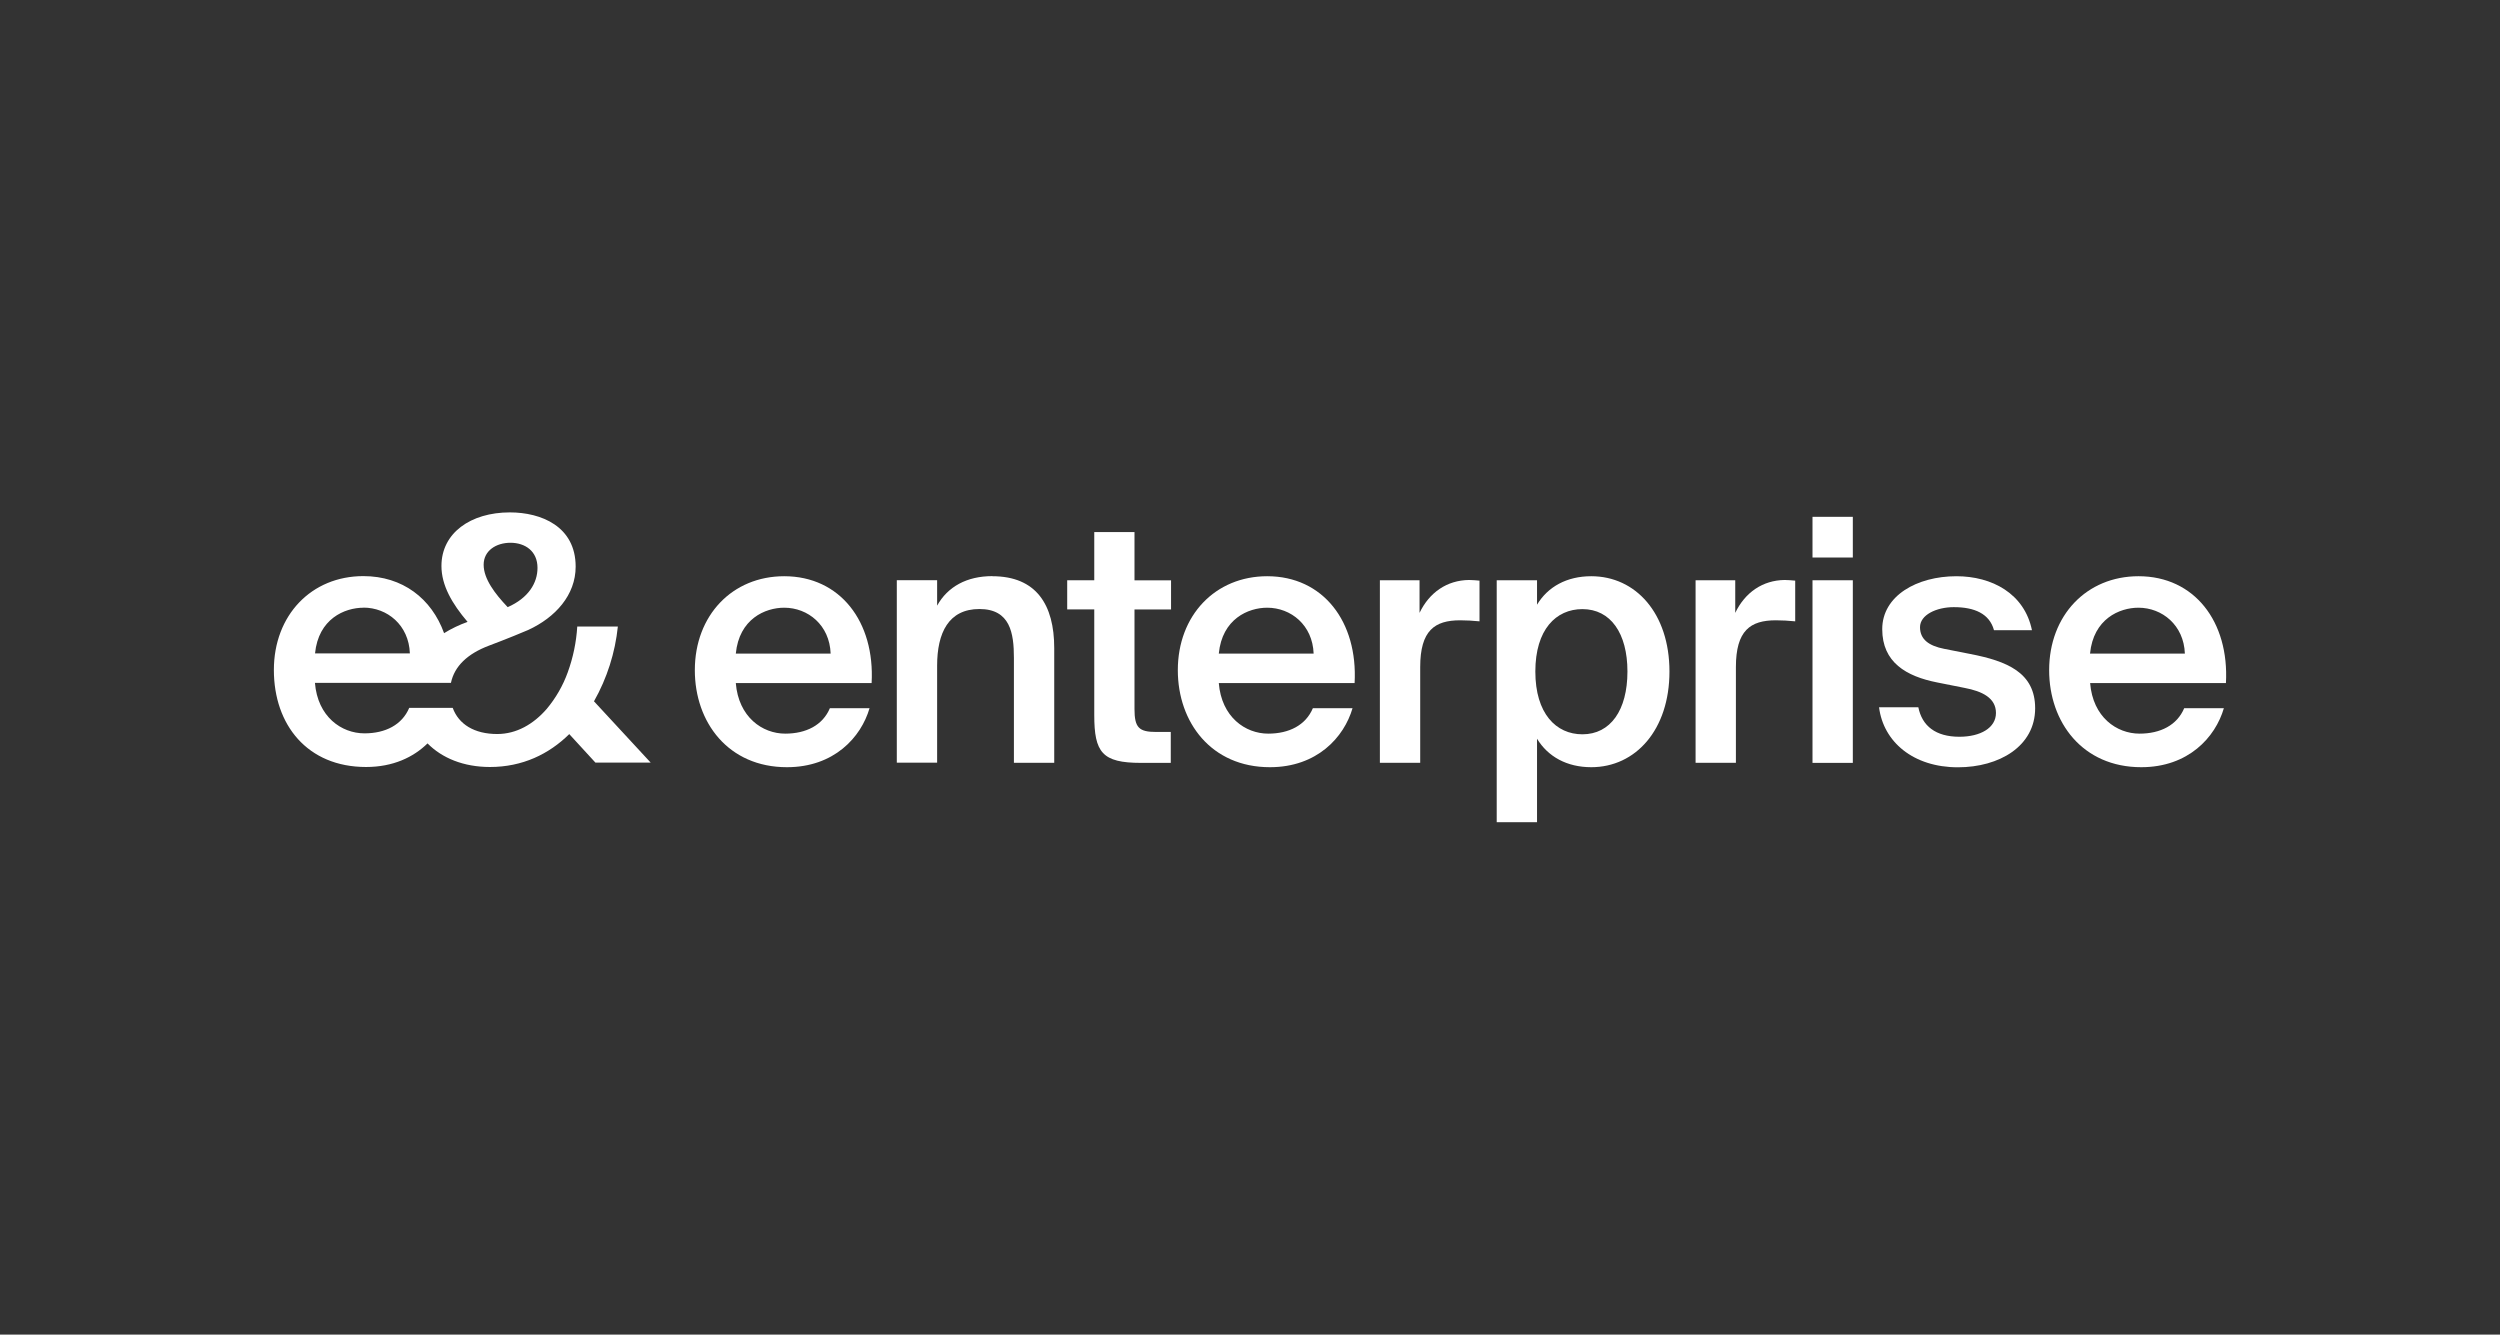 <?xml version="1.0" encoding="UTF-8"?>
<svg id="Layer_1" data-name="Layer 1" xmlns="http://www.w3.org/2000/svg" viewBox="0 0 266 142">
  <rect x="0" y="0" width="266" height="142" fill="#333333" stroke="none"/>
  <g>
    <path d="m88.38,69.54c-.11-3.03-2.41-4.88-4.94-4.88-2.02,0-4.79,1.19-5.15,4.88h10.09Zm-4.84,8.52c2.23,0,4-.9,4.76-2.71h4.22c-.9,3.1-3.78,6.28-8.79,6.28-6.24,0-9.8-4.77-9.8-10.32,0-5.85,4-10,9.51-10,5.95,0,9.66,4.84,9.3,11.37h-14.45c.29,3.61,2.82,5.38,5.26,5.38" style="fill: #fff; stroke-width: 0px;"/>
    <path d="m105.58,61.31c4.68,0,6.59,3.03,6.59,7.65v12.2h-4.29v-11.16c0-2.63-.39-5.2-3.67-5.2s-4.5,2.53-4.5,6.03v10.32h-4.29v-19.42h4.29v2.71c1.12-2.02,3.17-3.14,5.87-3.14" style="fill: #fff; stroke-width: 0px;"/>
    <path d="m120.71,56.62v5.13h3.89v3.1h-3.89v10.58c0,1.99.47,2.45,2.31,2.45h1.55v3.29h-3.17c-4.14,0-4.97-1.12-4.97-5.09v-11.24h-2.88v-3.1h2.88v-5.13h4.29-.01Z" style="fill: #fff; stroke-width: 0px;"/>
    <path d="m139.77,69.54c-.11-3.03-2.41-4.88-4.94-4.88-2.02,0-4.79,1.19-5.15,4.88h10.09Zm-4.84,8.52c2.23,0,4-.9,4.76-2.71h4.22c-.9,3.1-3.78,6.28-8.79,6.28-6.24,0-9.8-4.77-9.8-10.32,0-5.85,4-10,9.51-10,5.95,0,9.66,4.84,9.3,11.37h-14.45c.29,3.61,2.82,5.38,5.26,5.38" style="fill: #fff; stroke-width: 0px;"/>
    <path d="m155.36,66c-2.71,0-4.25,1.08-4.25,4.98v10.18h-4.29v-19.42h4.22v3.47c1.04-2.17,2.91-3.47,5.26-3.5.33,0,.79.04,1.12.07v4.33c-.72-.07-1.41-.11-2.05-.11" style="fill: #fff; stroke-width: 0px;"/>
    <path d="m173.16,71.45c0-4.08-1.8-6.64-4.79-6.64-2.81,0-5.01,2.17-5.01,6.64s2.2,6.68,5.01,6.68c2.98,0,4.79-2.56,4.79-6.68m-9.62-7.11c1.15-1.91,3.17-3.03,5.77-3.03,4.72,0,8.32,3.94,8.32,10.14s-3.6,10.18-8.32,10.18c-2.59,0-4.61-1.12-5.77-3.03v8.88h-4.29v-25.74h4.29v2.6h0Z" style="fill: #fff; stroke-width: 0px;"/>
    <path d="m188.95,66c-2.71,0-4.25,1.08-4.25,4.98v10.18h-4.29v-19.42h4.22v3.47c1.04-2.17,2.91-3.47,5.26-3.5.32,0,.79.04,1.12.07v4.33c-.72-.07-1.41-.11-2.06-.11" style="fill: #fff; stroke-width: 0px;"/>
  </g>
  <path d="m197.14,81.17h-4.29v-19.43h4.29v19.43Zm0-21.85h-4.29v-4.33h4.29v4.33Z" style="fill: #fff; stroke-width: 0px;"/>
  <g>
    <path d="m207.89,64.6c-1.87,0-3.6.83-3.6,2.13s.94,1.99,2.59,2.31l2.74.54c3.93.76,6.92,1.98,6.92,5.78,0,4.04-3.82,6.28-8.22,6.28-4.75,0-7.93-2.71-8.39-6.39h4.18c.4,1.99,1.84,3.14,4.37,3.14,2.23,0,3.89-.94,3.89-2.53s-1.44-2.31-3.35-2.67l-2.91-.58c-3.28-.65-5.84-2.13-5.84-5.67s3.68-5.63,7.89-5.63c3.78,0,7.24,1.84,8.04,5.74h-4.04c-.48-1.77-2.1-2.45-4.26-2.45" style="fill: #fff; stroke-width: 0px;"/>
    <path d="m232.47,69.54c-.11-3.03-2.42-4.88-4.94-4.88-2.02,0-4.79,1.19-5.15,4.88h10.09Zm-4.83,8.52c2.23,0,4-.9,4.76-2.71h4.22c-.9,3.1-3.78,6.28-8.79,6.28-6.24,0-9.8-4.77-9.8-10.32,0-5.85,4-10,9.51-10,5.95,0,9.66,4.84,9.3,11.37h-14.45c.29,3.61,2.81,5.38,5.26,5.38" style="fill: #fff; stroke-width: 0px;"/>
    <path d="m38.67,64.65c2.52,0,4.83,1.84,4.94,4.87h-10.09c.36-3.67,3.14-4.86,5.16-4.86h0Zm15.63-6.9c1.59,0,2.89.9,2.89,2.67,0,1.62-.97,3.21-3.17,4.18l-.04-.04c-1.3-1.37-2.52-2.96-2.52-4.47s1.34-2.34,2.86-2.34h-.02Zm8.91,16.85c1.38-2.44,2.24-5.15,2.53-7.94h-4.32c-.1,1.66-.44,3.3-1.01,4.87-.51,1.42-1.27,2.74-2.24,3.9-1.41,1.62-3.21,2.67-5.27,2.67-2.43,0-4.1-1.04-4.73-2.78h-4.63c-.76,1.8-2.53,2.71-4.76,2.71-2.45,0-4.98-1.77-5.27-5.37h14.47c.37-1.78,1.77-3.1,4.04-3.96,0,0,2.1-.78,4.18-1.67,2.89-1.33,5.05-3.71,5.05-6.74,0-4.29-3.68-5.77-7-5.77-4.18,0-7.28,2.2-7.28,5.7,0,2.06,1.12,4,2.78,5.95-.87.31-1.71.71-2.5,1.2-1.33-3.68-4.41-6.07-8.59-6.07-5.52,0-9.52,4.15-9.52,9.99s3.57,10.32,9.81,10.32c2.87,0,5.04-1.04,6.54-2.51,1.53,1.55,3.82,2.51,6.64,2.51,3.46,0,6.28-1.37,8.44-3.5l2.78,3.03h5.88l-6.03-6.52v-.02Z" style="fill: #fff; stroke-width: 0px;"/>
  </g>
</svg>